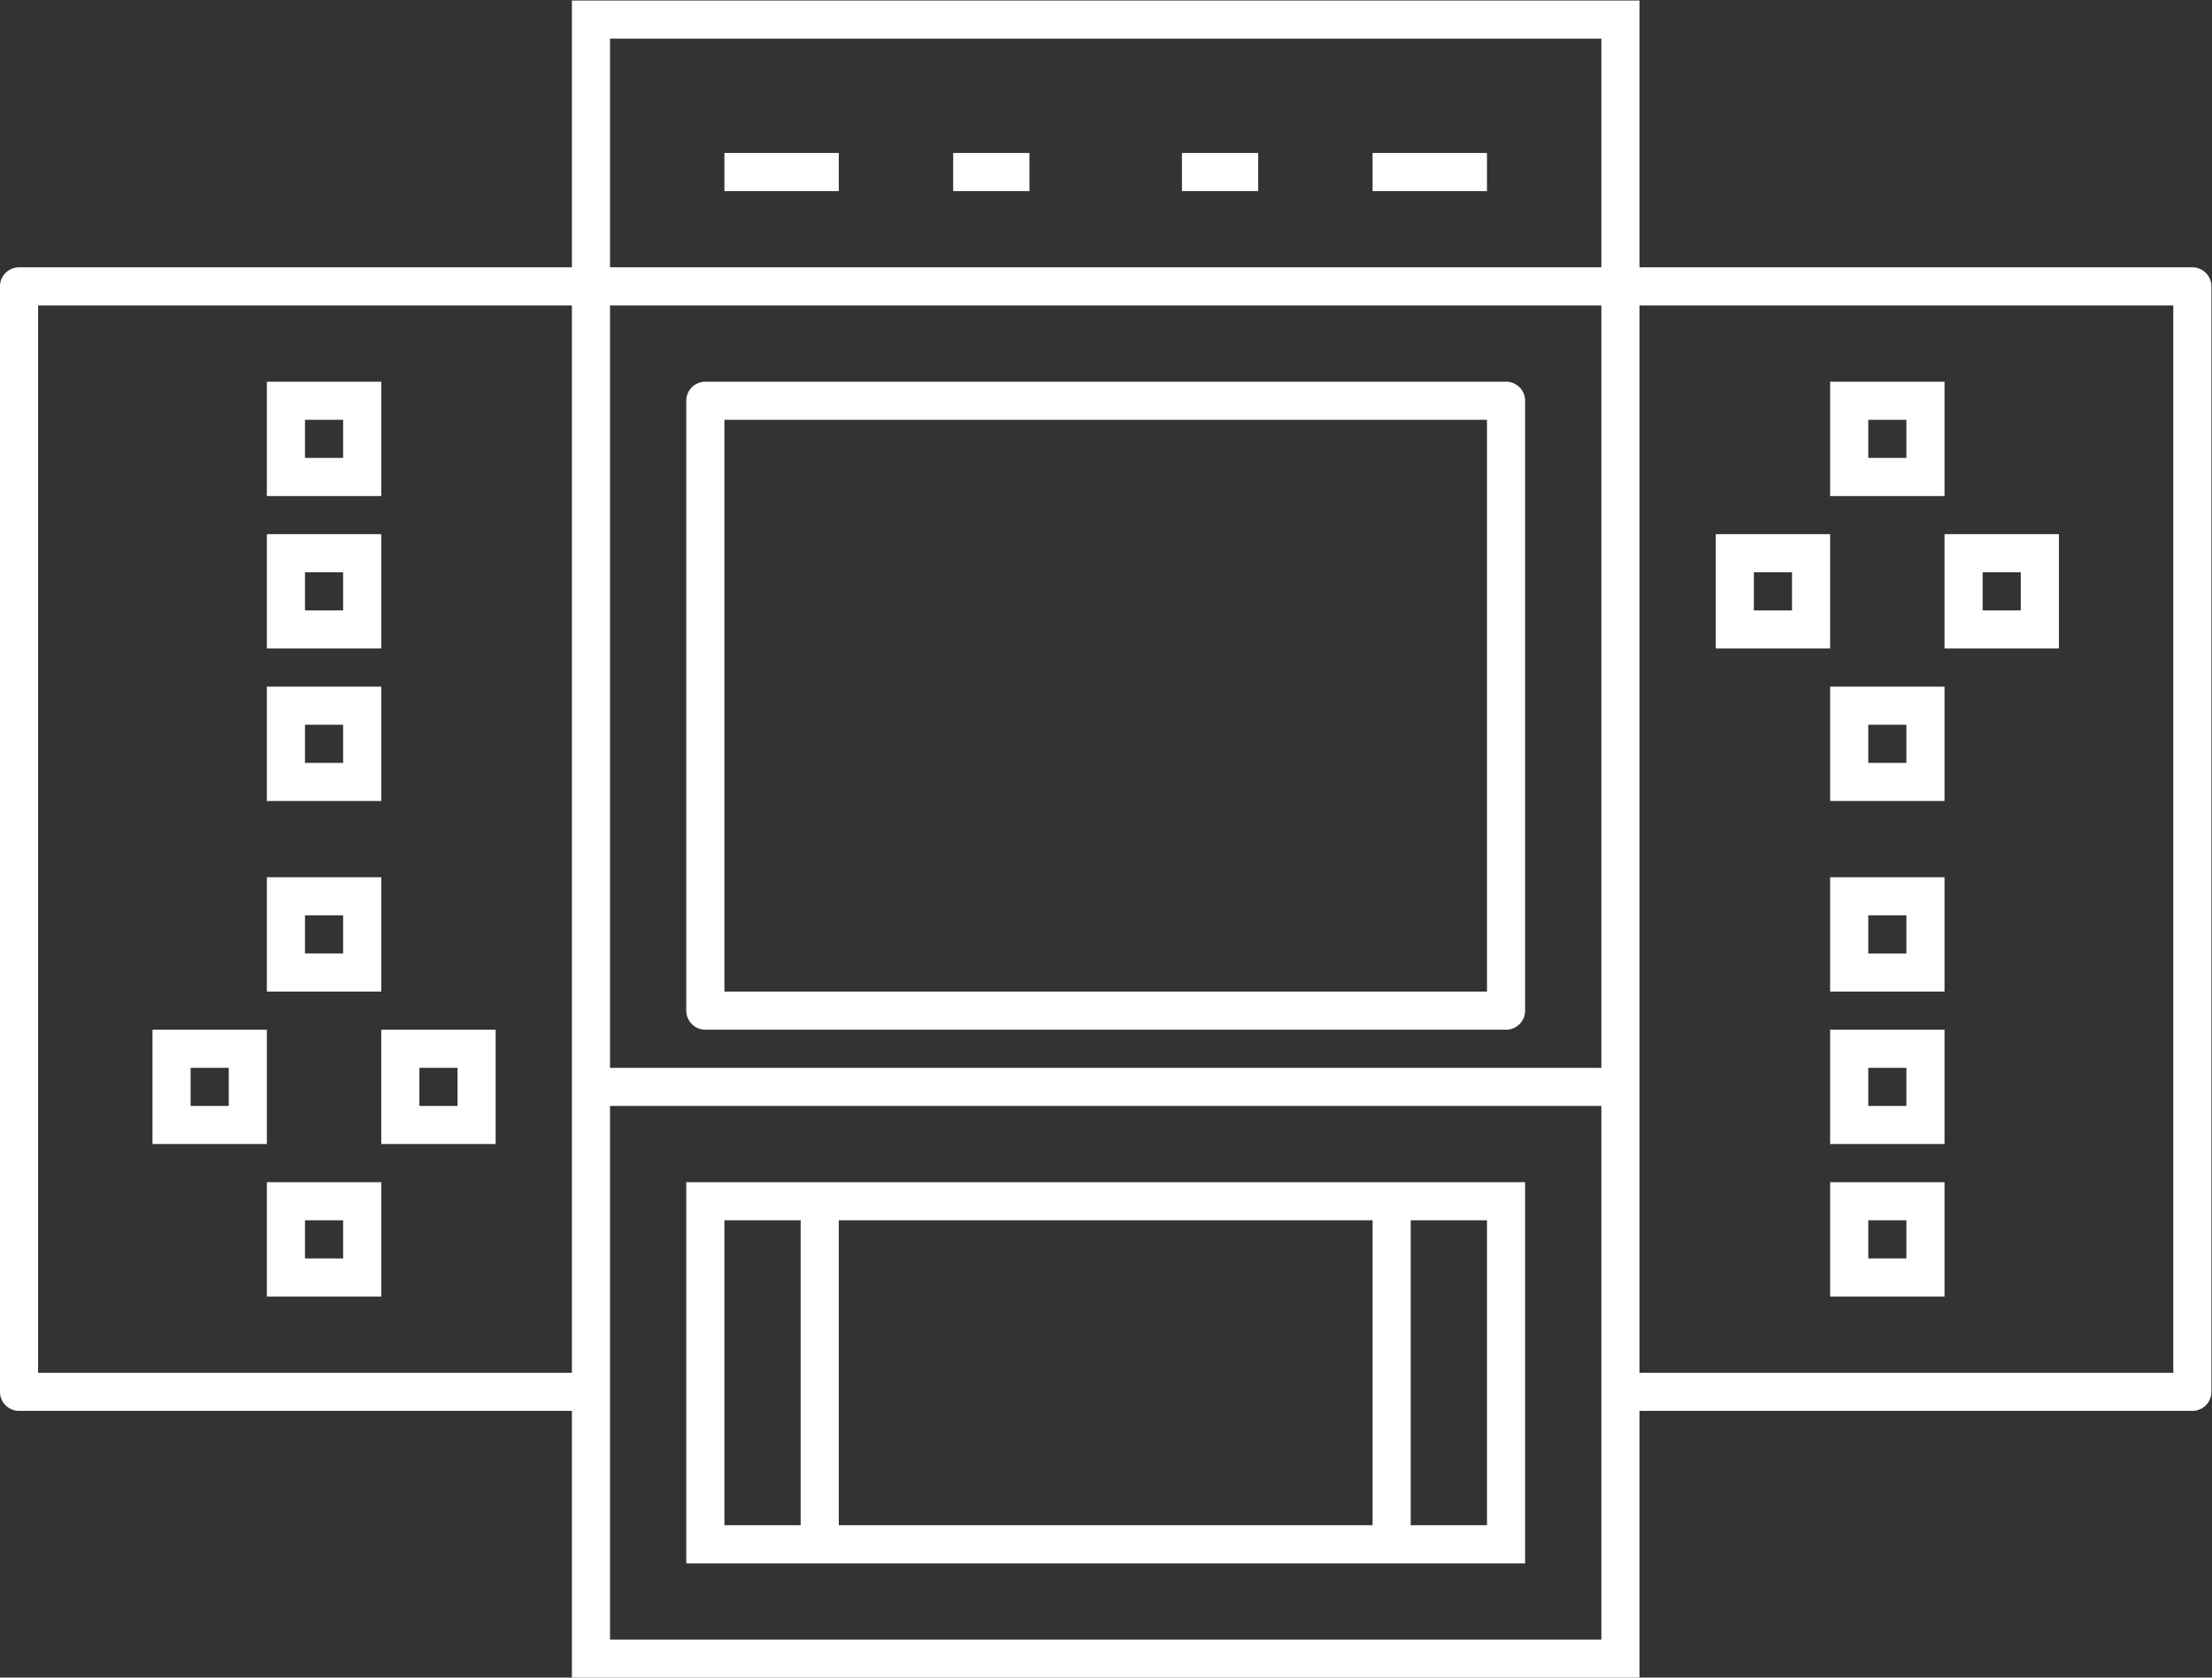 <svg xmlns="http://www.w3.org/2000/svg" xml:space="preserve" width="309.333" height="234.667"><rect width="100%" height="100%" fill="#333333" stroke="none"/><defs><clipPath id="a" clipPathUnits="userSpaceOnUse"><path d="M0 256h256V0H0Z"/></clipPath></defs><g clip-path="url(#a)" transform="matrix(1.333 0 0 -1.333 -16 288)"><path d="M240 72h-56v112h56zM76 44v56h104V44ZM16 184h56V72H16Zm164 4H76v24h104Zm-104-4h104v-80H76Zm166 4h-58v28H72v-28H14a2 2 0 0 1-2-2V70a2 2 0 0 1 2-2h58V40h112v28h58a2 2 0 0 1 2 2v116a2 2 0 0 1-2 2" style="fill:#fff;fill-opacity:1;fill-rule:nonzero;stroke:none"/><path d="M168 112H88v60h80zm2 64H86a2 2 0 0 1-2-2v-64a2 2 0 0 1 2-2h84a2 2 0 0 1 2 2v64a2 2 0 0 1-2 2m-2-120h-8v32h8zm-68 32h56V56h-56zm-12 0h8V56h-8zm8 4H84V52h88v40h-12zm4 108H88v-4h12zm68 0h-12v-4h12zm-48 0h-8v-4h8zm24 0h-8v-4h8zm-96-32h-4v4h4zm4 8H40v-12h12zm-4-24h-4v4h4zm4 8H40v-12h12zm-4-24h-4v4h4zm4 8H40v-12h12zm-4-28h-4v4h4zm4 8H40v-12h12zm4-20h4v-4h-4zm-4-8h12v12H52Zm-16 4h-4v4h4zm4 8H28V96h12zm4-20h4v-4h-4Zm-4-8h12v12H40Zm172 88h-4v4h4zm4 8h-12v-12h12zm4-20h4v-4h-4zm-4-8h12v12h-12zm-16 4h-4v4h4zm4 8h-12v-12h12zm4-20h4v-4h-4zm-4-8h12v12h-12zm4-12h4v-4h-4zm-4-8h12v12h-12zm4-8h4v-4h-4zm-4-8h12v12h-12zm4-8h4v-4h-4zm-4-8h12v12h-12z" style="fill:#fff;fill-opacity:1;fill-rule:nonzero;stroke:none"/></g></svg>